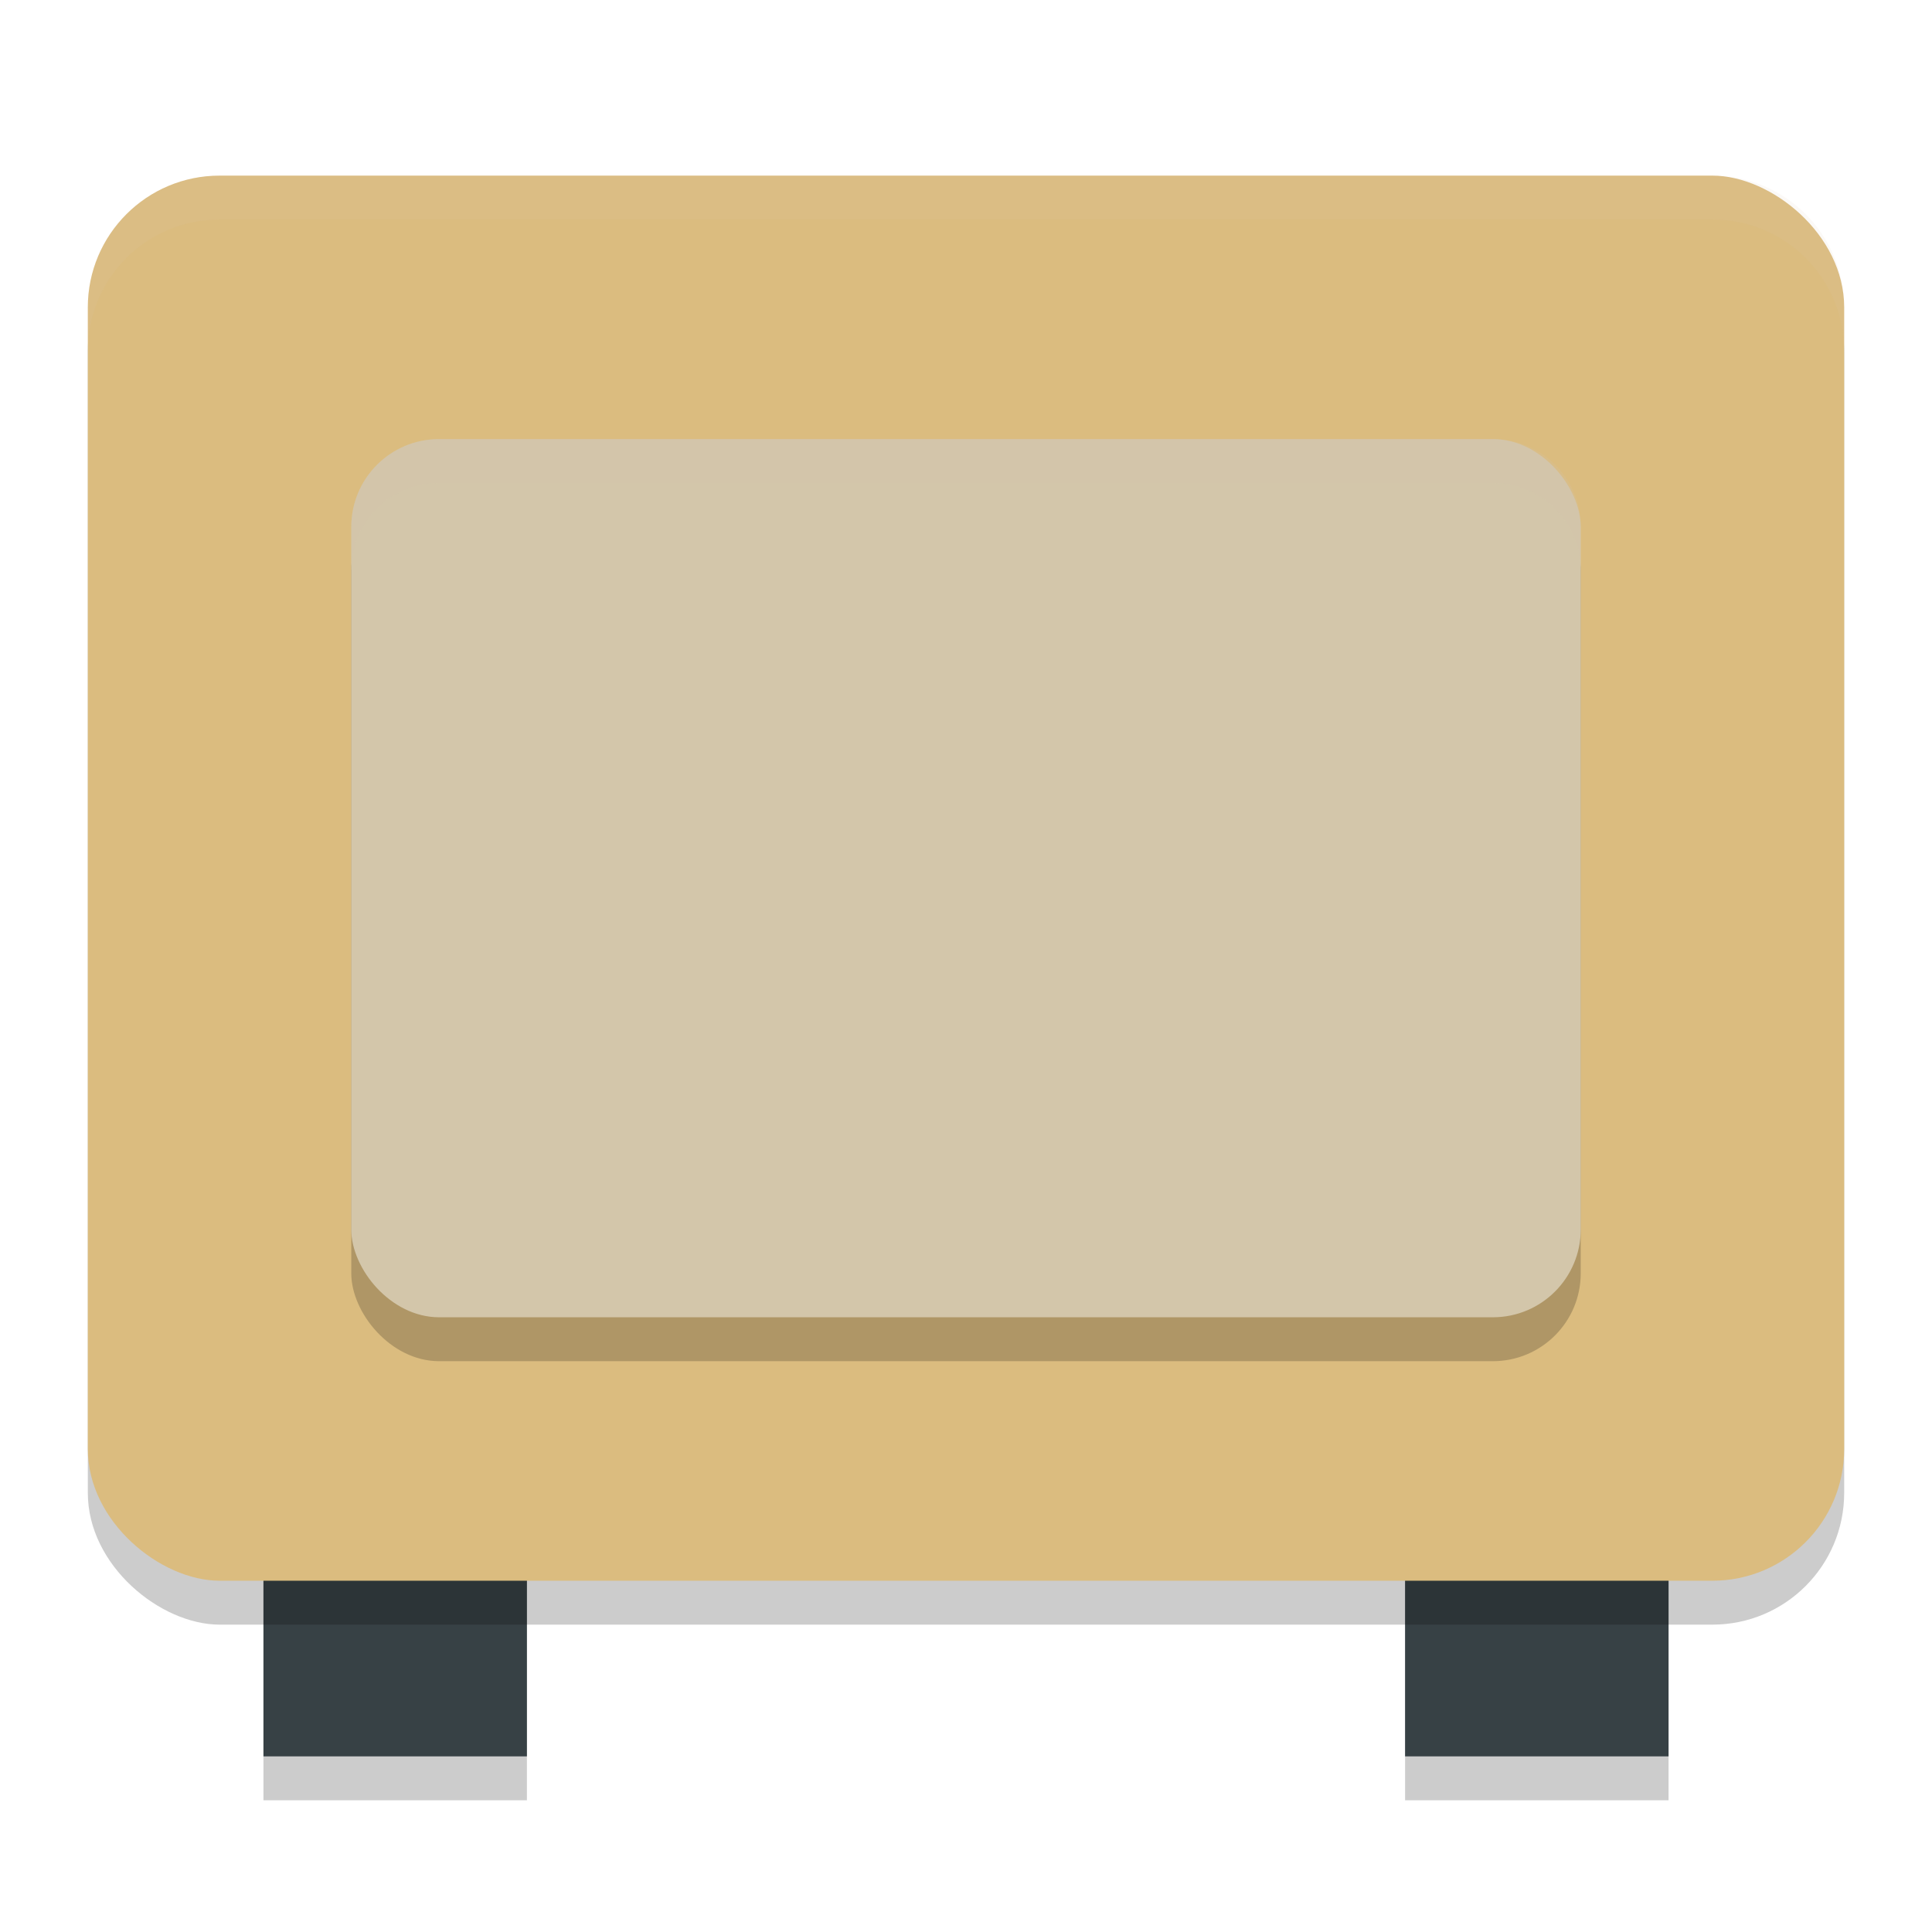 <svg xmlns="http://www.w3.org/2000/svg" width="22" height="22" version="1.1">
 <rect style="opacity:0.2" width="3" height="3.5" x="16" y="17"/>
 <rect style="opacity:0.2" width="3" height="3.5" x="3" y="17"/>
 <rect style="fill:#374145" width="3" height="3.5" x="16" y="16.5"/>
 <rect style="fill:#374145" width="3" height="3.5" x="3" y="16.5"/>
 <rect style="opacity:0.2" width="16" height="20" x="-18.5" y="-21" rx="1.5" ry="1.5" transform="matrix(0,-1,-1,0,0,0)"/>
 <rect style="fill:#dbbc7f" width="16" height="20" x="-18" y="-21" rx="1.5" ry="1.5" transform="matrix(0,-1,-1,0,0,0)"/>
 <rect style="opacity:0.2" width="14" height="10" x="4" y="5.5" rx="1" ry="1"/>
 <rect style="fill:#d3c6aa" width="14" height="10" x="4" y="5" rx="1" ry="1"/>
 <path style="opacity:0.1;fill:#d3c6aa" d="M 2.5,2 C 1.669,2 1,2.669 1,3.5 V 4 C 1,3.169 1.669,2.5 2.5,2.5 h 17 C 20.331,2.5 21,3.169 21,4 V 3.5 C 21,2.669 20.331,2 19.5,2 Z"/>
 <path style="opacity:0.2;fill:#d3c6aa" d="M 5,5 C 4.446,5 4,5.446 4,6 v 0.5 c 0,-0.554 0.446,-1 1,-1 h 12 c 0.554,0 1,0.446 1,1 V 6 C 18,5.446 17.554,5 17,5 Z"/>
</svg>
